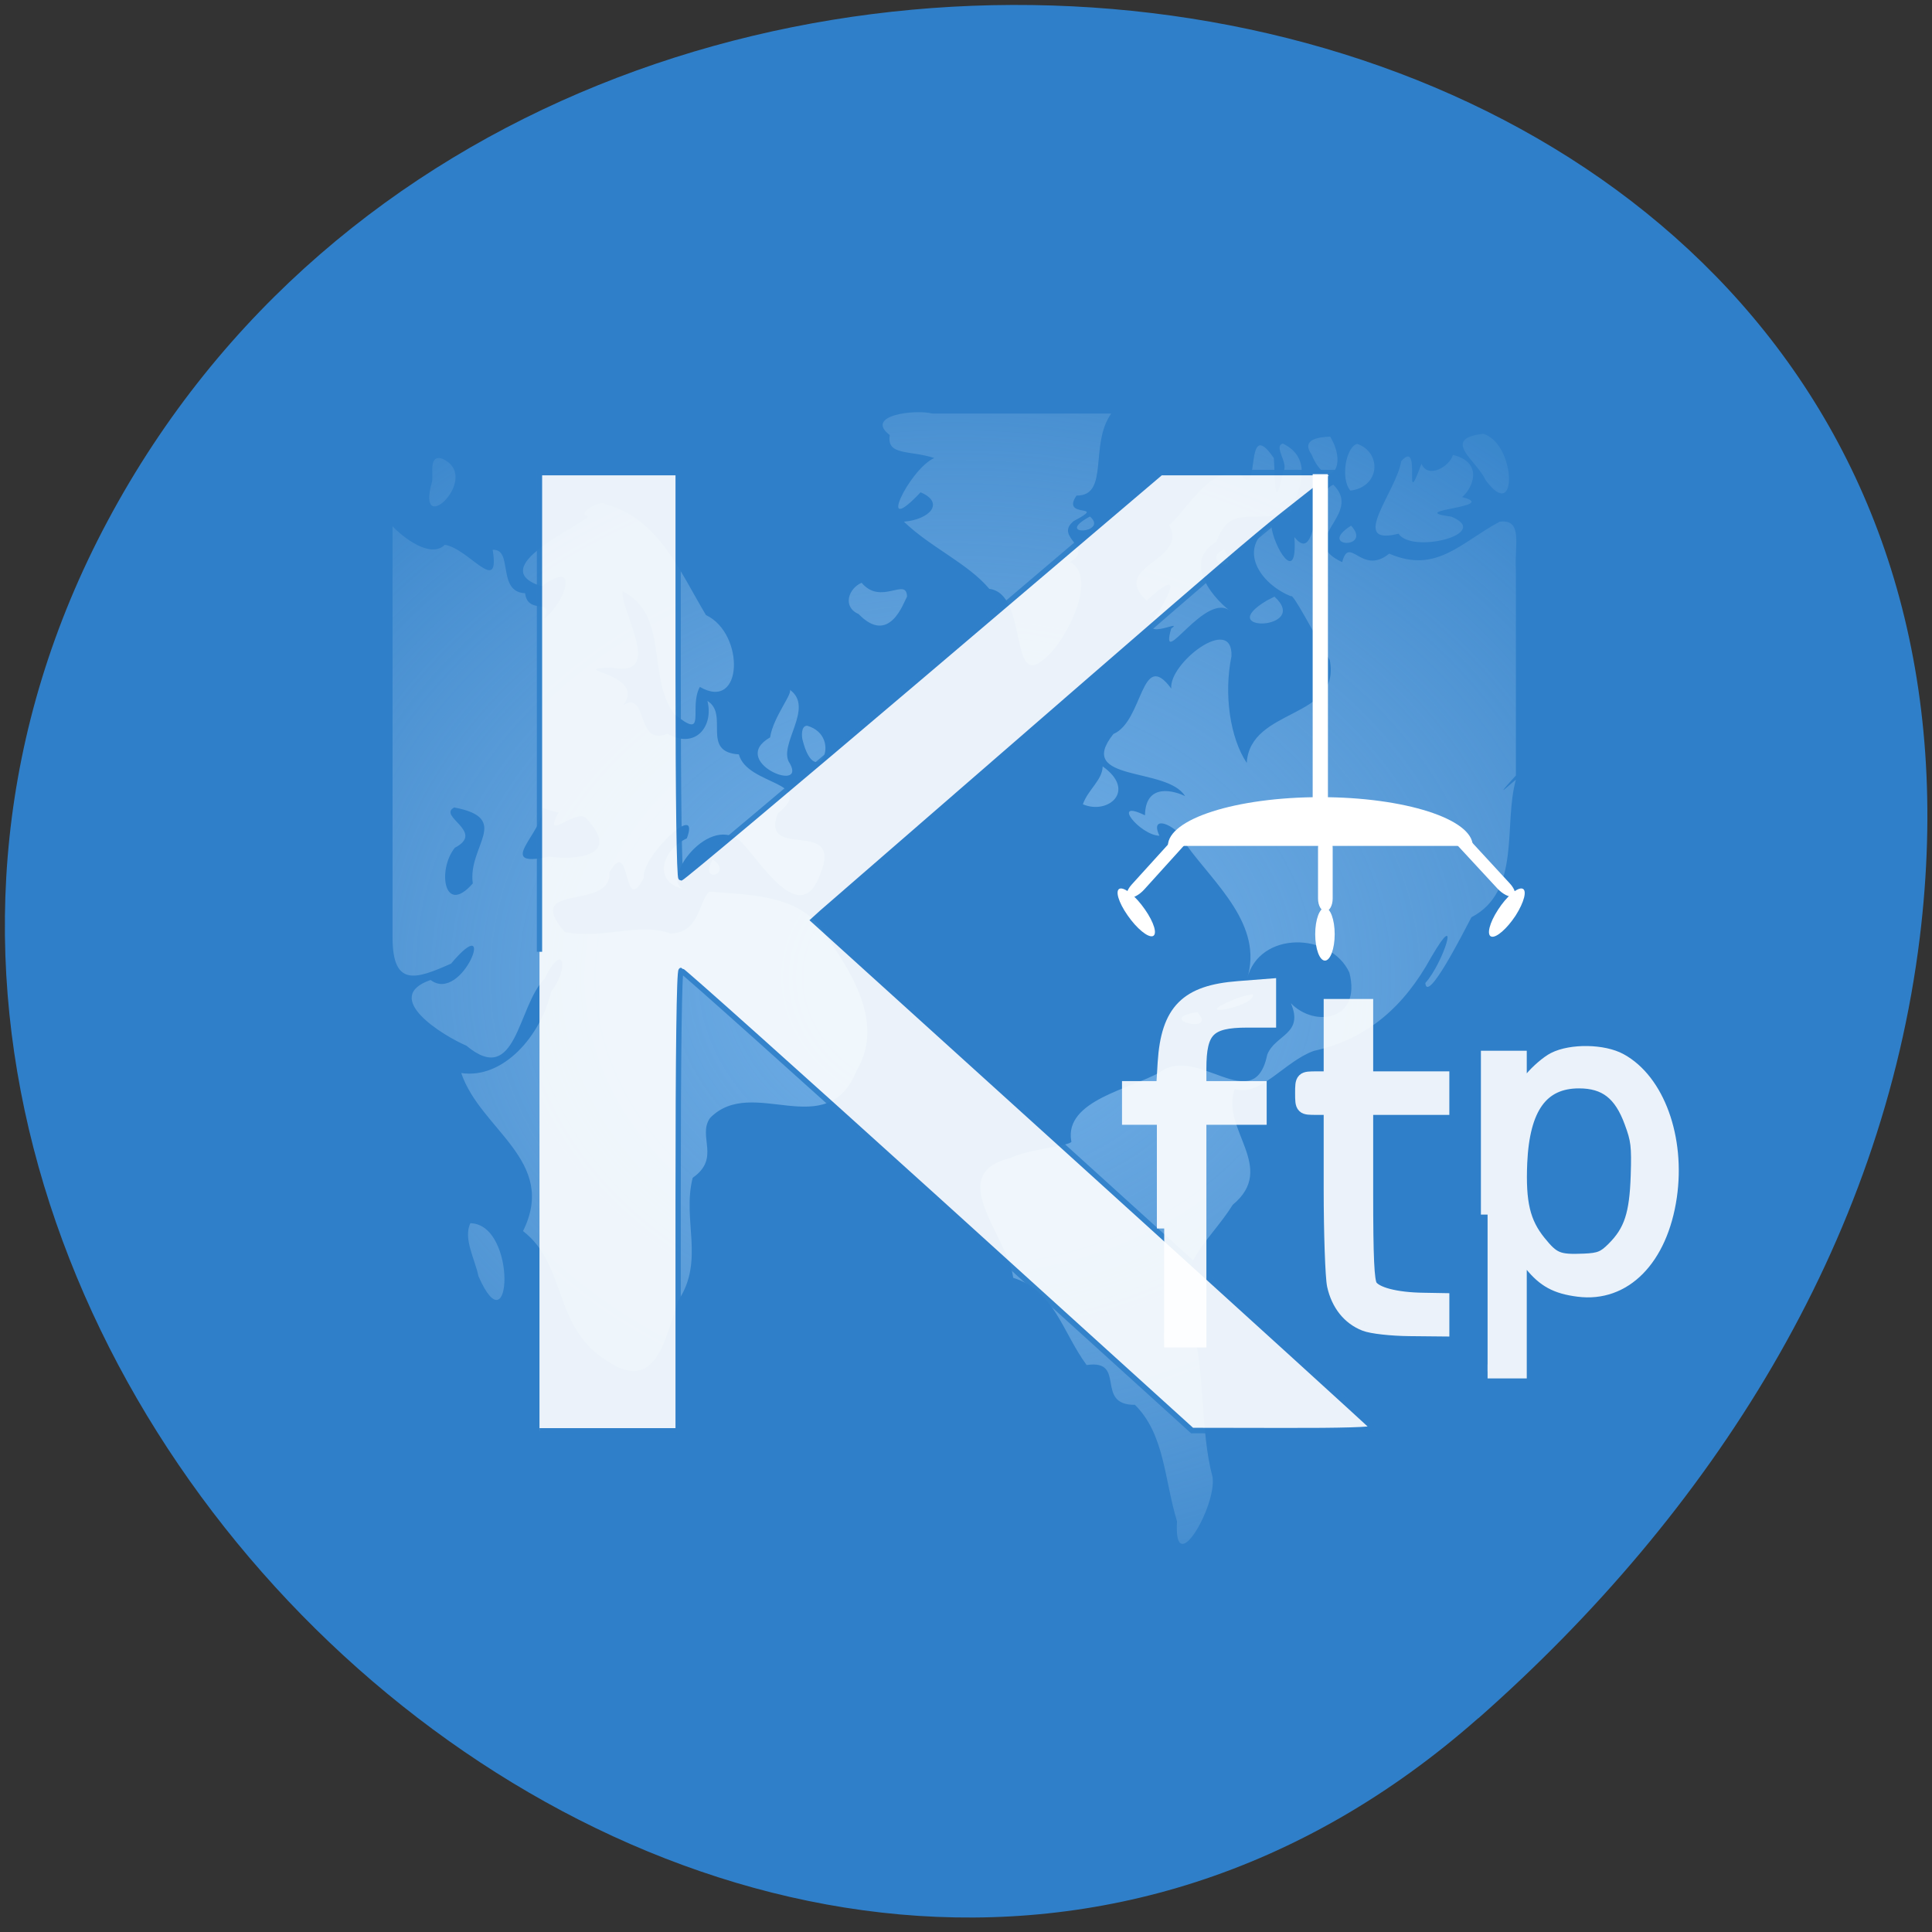 <svg xmlns="http://www.w3.org/2000/svg" xmlns:xlink="http://www.w3.org/1999/xlink" viewBox="0 0 48 48"><rect x="0" y="0" width="48" height="48" fill="#333333" stroke="none"/><defs><g id="4" clip-path="url(#3)"><path d="m 14.821 46.49 v -34.41 h 10.376 v 14.556 c 0 8.783 0.082 14.544 0.212 14.544 c 0.118 0 8.238 -6.539 18.06 -14.544 l 17.85 -14.556 h 13.173 c -7.415 5.581 -2.538 1.624 -38.532 31.592 l -0.635 0.552 l 20.87 18.13 c 11.481 9.978 20.929 18.22 21.01 18.333 c 0.082 0.135 -2.362 0.203 -6.71 0.192 l -6.839 -0.011 l -19 -16.517 c -10.459 -9.08 -19.12 -16.517 -19.237 -16.517 c -0.141 0 -0.223 5.84 -0.223 16.529 v 16.529 h -10.376" transform="matrix(0.332 0 0 0.346 8.483 7.561)" fill="#fff" stroke="#2f7fc9" stroke-width="0.396"/></g><g id="7" clip-path="url(#6)"><path d="m 61.57 66.36 v -7.994 h -2.609 v -2.041 h 2.55 l 0.118 -1.872 c 0.247 -3.687 1.633 -5.03 5.511 -5.31 l 2.256 -0.169 v 2.413 h -1.622 c -2.891 0 -3.596 0.688 -3.596 3.506 v 1.432 h 4.512 v 2.041 h -4.512 v 15.987 h -2.609" transform="matrix(0.332 0 0 0.346 8.483 7.561)" fill="#fff" stroke="#fff" stroke-width="1.097"/></g><g id="A" clip-path="url(#9)"><path d="m 76.59 73.18 c -1.175 -0.44 -1.986 -1.421 -2.291 -2.751 c -0.129 -0.575 -0.247 -3.698 -0.247 -6.911 v -5.863 h -1.069 c -1.058 0 -1.069 0 -1.069 -1.015 c 0 -1 0.012 -1.015 1.069 -1.015 h 1.069 v -5.198 h 2.609 v 5.198 h 5.699 v 2.029 h -5.699 v 6.167 c 0 4.679 0.082 6.291 0.317 6.686 c 0.353 0.598 1.915 0.992 4.02 1.015 l 1.363 0.023 v 2.02 l -2.432 -0.023 c -1.34 -0.011 -2.844 -0.169 -3.337 -0.361" transform="matrix(0.332 0 0 0.346 8.483 7.561)" fill="#fff" stroke="#fff" stroke-width="1.095"/></g><g id="D" clip-path="url(#C)"><path d="m 85.77 65.36 v -11.263 h 2.432 v 2.458 l 0.823 -0.947 c 0.458 -0.53 1.222 -1.161 1.704 -1.398 c 1.293 -0.631 3.713 -0.598 4.994 0.079 c 2.797 1.466 4.348 5.581 3.713 9.786 c -0.682 4.465 -3.408 7.114 -6.874 6.686 c -1.669 -0.203 -2.574 -0.676 -3.561 -1.849 l -0.799 -0.958 v 8.67 h -2.432 m 9.401 -8.806 c 1.304 -1.251 1.716 -2.469 1.81 -5.265 c 0.071 -2.131 0.012 -2.571 -0.482 -3.845 c -0.787 -2.063 -1.927 -2.909 -3.89 -2.909 c -2.785 0 -4.183 1.872 -4.371 5.829 c -0.129 2.886 0.223 4.318 1.41 5.728 c 1.046 1.24 1.41 1.387 3.337 1.308 c 1.152 -0.045 1.492 -0.18 2.186 -0.846" transform="matrix(0.332 0 0 0.346 8.483 7.561)" fill="#fff" stroke="#fff"/></g><clipPath id="9"><path d="M 0,0 H48 V48 H0 z"/></clipPath><clipPath id="3"><path d="M 0,0 H48 V48 H0 z"/></clipPath><clipPath id="6"><path d="M 0,0 H48 V48 H0 z"/></clipPath><clipPath id="C"><path d="M 0,0 H48 V48 H0 z"/></clipPath><filter id="1" filterUnits="objectBoundingBox" x="0" y="0" width="48" height="48"><feColorMatrix type="matrix" in="SourceGraphic" values="0 0 0 0 1 0 0 0 0 1 0 0 0 0 1 0 0 0 1 0"/></filter><mask id="B"><g filter="url(#1)"><path fill-opacity="0.902" d="M 0,0 H48 V48 H0 z"/></g></mask><mask id="8"><g filter="url(#1)"><path fill-opacity="0.902" d="M 0,0 H48 V48 H0 z"/></g></mask><mask id="2"><g filter="url(#1)"><path fill-opacity="0.902" d="M 0,0 H48 V48 H0 z"/></g></mask><mask id="5"><g filter="url(#1)"><path fill-opacity="0.902" d="M 0,0 H48 V48 H0 z"/></g></mask><radialGradient id="0" gradientUnits="userSpaceOnUse" cx="63.98" cy="61.949" r="58.02" gradientTransform="matrix(-0.362 0 0 0.291 46.892 6.261)"><stop stop-color="#7ab8ef" stop-opacity="0.8"/><stop offset="1" stop-color="#b4d5f2" stop-opacity="0.097"/></radialGradient></defs><g fill="#2f7fc9"><path d="m 36.727 42.688 c -17.766 15.676 -45.11 -9.05 -34.05 -29.75 c 11.176 -20.926 48.16 -15.348 45.02 10.352 c -0.938 7.648 -5.168 14.285 -10.965 19.398"/><path d="m 10.477 9.641 h 27.926 v 29.1 h -27.926"/></g><path d="m 27.609 10.273 c -0.551 0.77 -0.039 2.051 -0.863 2.039 c -0.406 0.594 0.801 0.176 -0.07 0.633 c -0.5 0.41 0.531 0.645 -0.09 1.016 c 0.715 0.383 -0.117 2.01 -0.645 2.414 c -0.875 0.77 -0.387 -1.621 -1.363 -1.746 c -0.527 -0.629 -1.461 -1.031 -2.121 -1.668 c 0.648 -0.055 1.023 -0.473 0.414 -0.73 c -1.129 1.199 -0.285 -0.57 0.34 -0.852 c -0.605 -0.199 -1.191 -0.051 -1.105 -0.57 c -0.637 -0.488 0.613 -0.645 1.059 -0.535 c 1.48 0 2.965 0 4.445 0 m 9.242 0.504 c 0.813 0.242 0.871 2.27 0.051 1.141 c -0.199 -0.461 -1.129 -1.02 -0.051 -1.141 m -3.805 0.07 c 0.469 0.766 -0.07 1.383 -0.461 0.445 c -0.277 -0.391 0.207 -0.434 0.461 -0.445 m -1.176 0.172 c 0.91 0.438 0.227 1.457 0.203 1.688 c -0.957 0.344 -1.488 -0.227 -1.848 0.746 c -0.91 0.547 0.016 1.496 0.359 1.742 c -0.617 -0.559 -1.797 1.52 -1.488 0.422 c 0.371 -0.281 -0.992 0.453 -0.285 -0.461 c 0.648 -1.094 -0.051 -0.492 -0.324 -0.234 c -0.934 -0.871 1.055 -0.977 0.559 -1.875 c 0.434 -0.367 1 -1.477 1.773 -1.262 c 0.516 0.695 0.07 -1.512 0.828 -0.406 c 0.039 0.617 0.012 1.398 0.234 0.332 c 0.148 -0.188 -0.254 -0.625 -0.012 -0.691 m 1.852 0.008 c 0.609 0.211 0.574 1.066 -0.172 1.16 c -0.258 -0.305 -0.102 -1.105 0.172 -1.16 m 2.375 0.273 c 0.793 0.195 0.469 0.859 0.227 1.047 c 0.98 0.254 -1.492 0.324 -0.262 0.488 c 1.023 0.426 -0.988 0.93 -1.316 0.422 c -1.266 0.324 -0.047 -1.055 0.066 -1.801 c 0.535 -0.602 0.02 1.383 0.504 0.063 c 0.168 0.391 0.707 0.059 0.781 -0.219 m -25.13 0.086 c 1.059 0.434 -0.66 2.066 -0.234 0.582 c 0.043 -0.18 -0.094 -0.656 0.234 -0.582 m 22.16 0.656 c 0.766 0.75 -0.969 1.367 0.219 1.922 c 0.18 -0.691 0.484 0.348 1.168 -0.211 c 1.168 0.504 1.766 -0.266 2.742 -0.793 c 0.59 -0.078 0.367 0.582 0.406 1.195 c 0 1.703 0 3.406 0 5.109 c -0.574 0.633 -0.223 0.281 0 0.105 c -0.316 1.125 0.141 2.766 -1.105 3.418 c -0.215 0.41 -1.102 2.156 -1.145 1.633 c 0.445 -0.488 0.906 -1.945 0.148 -0.645 c -0.676 1.234 -1.586 2.035 -2.918 2.332 c -0.727 0.258 -1.324 1.145 -1.965 0.949 c -0.363 0.992 1.07 1.949 -0.051 2.875 c -0.582 0.941 -1.566 1.555 -1.035 2.875 c 0.371 1.285 0.215 2.691 0.535 3.891 c 0.102 0.73 -0.977 2.582 -0.883 1.098 c -0.316 -1.031 -0.305 -2.164 -1.047 -2.895 c -1.012 0.008 -0.191 -1.137 -1.199 -0.988 c -0.613 -0.836 -0.789 -1.836 -1.824 -2.168 c -0.125 -1.02 -1.723 -2.578 -0.074 -2.973 c 0.449 -0.23 1.605 -0.313 1.516 -0.426 c -0.176 -1.012 1.496 -1.297 2.207 -1.711 c 0.934 -0.691 2.336 1.148 2.664 -0.438 c 0.199 -0.496 0.914 -0.504 0.586 -1.273 c 0.594 0.613 1.758 0.43 1.453 -0.762 c -0.461 -1 -2.238 -1.051 -2.543 0.156 c 0.422 -1.332 -0.813 -2.367 -1.496 -3.313 c -0.137 -0.453 -0.965 -0.844 -0.68 -0.242 c -0.488 -0.016 -1.223 -0.93 -0.359 -0.508 c 0.012 -0.832 0.754 -0.598 0.996 -0.477 c -0.449 -0.738 -2.742 -0.336 -1.781 -1.543 c 0.746 -0.316 0.684 -2.148 1.438 -1.129 c -0.066 -0.629 1.531 -1.859 1.496 -0.805 c -0.195 0.945 -0.035 2.031 0.379 2.652 c 0.086 -1.383 2.352 -1.078 2.063 -2.555 c -0.422 -0.703 -0.918 -1.676 -0.965 -1.586 c -0.754 -0.301 -1.363 -1.176 -0.488 -1.754 c 0.047 0.504 0.66 1.539 0.574 0.285 c 0.566 0.703 0.438 -1.113 0.969 -1.301 m -18.1 0.484 c 1.328 0.336 1.855 1.66 2.512 2.754 c 0.969 0.457 0.93 2.41 -0.152 1.785 c -0.289 0.527 0.203 1.359 -0.641 0.668 c -0.68 -0.938 -0.117 -2.453 -1.277 -3.047 c -0.082 0.461 1.07 2.18 -0.277 1.898 c -1.215 0.047 0.887 0.125 0.293 0.934 c 0.617 -0.379 0.297 1.039 1.098 0.711 c 0.695 0.395 1.152 -0.184 0.992 -0.816 c 0.547 0.332 -0.172 1.27 0.781 1.328 c 0.211 0.785 1.961 0.668 0.965 1.469 c -0.441 1.195 1.648 0.074 1.055 1.508 c -0.508 1.414 -1.57 -0.469 -2 -0.836 c -0.832 -0.672 -2.066 1.148 -1.316 1.215 c -0.84 -0.117 -0.668 -0.949 0.004 -1.27 c 0.363 -0.98 -1.148 0.48 -1.066 0.973 c -0.535 1.043 -0.313 -1.066 -0.855 -0.133 c 0.063 0.984 -2.188 0.23 -1.113 1.488 c 0.922 0.191 1.832 -0.25 2.625 0.035 c 0.742 -0.008 0.703 -0.832 0.973 -1.039 c 0.941 0.082 2.105 0.07 2.734 0.863 c 0.68 0.973 1.664 2.336 0.922 3.578 c -0.742 1.844 -2.586 0.098 -3.645 1.184 c -0.316 0.453 0.273 0.996 -0.43 1.484 c -0.266 1.047 0.301 2.043 -0.352 3.043 c -0.336 0.941 -0.547 2.352 -1.797 1.492 c -1.324 -0.832 -0.973 -2.363 -2.066 -3.211 c 0.867 -1.75 -1.059 -2.512 -1.535 -3.926 c 1.047 0.156 1.98 -0.93 2.234 -2.027 c 0.441 -0.531 0.328 -1.316 -0.164 -0.316 c -0.676 0.68 -0.691 2.707 -1.941 1.664 c -0.574 -0.246 -2.137 -1.199 -0.891 -1.633 c 0.801 0.605 1.688 -1.809 0.508 -0.406 c -0.855 0.379 -1.453 0.602 -1.453 -0.652 c 0 -3.383 0 -6.809 0 -10.215 c 0.266 0.285 0.949 0.809 1.297 0.461 c 0.594 0.086 1.379 1.293 1.191 0.125 c 0.52 -0.035 0.094 1.047 0.805 1.078 c 0.07 0.555 0.719 0.102 0.477 0.629 c 0.496 -0.367 0.922 -1.531 -0.063 -0.801 c -1.461 -0.457 0.961 -1.484 1.148 -1.734 c -0.313 -0.078 0.344 -0.422 0.422 -0.309 m 12.05 0.309 c 0.484 0.422 -0.926 0.5 0 0 m 6.488 0.227 c 0.543 0.594 -0.867 0.547 0 0 m -3.152 0.59 c 0.414 0.699 -0.605 0.258 0 0 m -9.01 0.828 c 0.484 0.578 1.117 -0.152 1.129 0.344 c -0.086 0.152 -0.438 1.223 -1.203 0.434 c -0.41 -0.18 -0.25 -0.637 0.074 -0.777 m 10.258 0.344 c 0.914 0.832 -1.551 0.91 -0.191 0.098 m -11.863 2.207 c 0.66 0.445 -0.313 1.395 0.016 1.844 c 0.414 0.746 -1.531 -0.055 -0.492 -0.652 c 0.074 -0.512 0.605 -1.137 0.477 -1.191 m 0.445 0.902 c 0.918 0.27 0.207 1.664 -0.117 0.348 c -0.02 -0.074 -0.043 -0.352 0.117 -0.348 m 7.34 1.01 c 0.852 0.605 0.133 1.211 -0.492 0.941 c 0.129 -0.367 0.484 -0.598 0.492 -0.941 m -16.11 1.02 c -0.426 0.223 0.781 0.605 0.016 1 c -0.441 0.543 -0.273 1.711 0.445 0.887 c -0.133 -0.926 0.98 -1.613 -0.461 -1.887 m 2.188 0.008 c 0.059 0.594 -1.227 1.516 0.16 1.215 c 0.73 0.09 1.828 -0.023 0.906 -0.977 c -0.293 -0.18 -1.059 0.633 -0.66 -0.129 c -0.141 -0.008 -0.273 -0.066 -0.406 -0.109 m 4.234 1.285 c 0.535 0.359 -0.367 0.633 0 0 m 13.422 3.344 c 0.09 0.313 -1.688 0.633 -0.461 0.129 l 0.184 -0.066 m -1.105 0.387 c 0.539 0.57 -1.113 0.168 0 0 m -18.06 5.242 c 1.172 0.031 1.016 3.184 0.199 1.316 c -0.078 -0.402 -0.387 -0.938 -0.199 -1.316" fill="url(#0)"/><use xlink:href="#4" mask="url(#2)"/><use xlink:href="#7" mask="url(#5)"/><use xlink:href="#A" mask="url(#8)"/><use xlink:href="#D" mask="url(#B)"/><g fill="#fff" fill-rule="evenodd"><path d="m 32.613 11.781 h 0.379 v 8.98 h -0.379"/><path d="m 32.805 19.805 c -2.098 0 -3.789 0.543 -3.789 1.211 h 7.574 c 0 -0.668 -1.691 -1.211 -3.785 -1.211"/><path d="m 29.512 20.672 c 0.086 0.035 0.051 0.18 -0.082 0.32 l -1 1.105 c -0.129 0.145 -0.305 0.234 -0.391 0.199 c -0.086 -0.031 -0.051 -0.176 0.078 -0.32 l 1 -1.102 c 0.133 -0.145 0.309 -0.234 0.395 -0.203"/><path d="m 32.93 20.754 c 0.098 0 0.18 0.141 0.18 0.313 v 1.258 c 0 0.176 -0.082 0.316 -0.18 0.316 c -0.102 0 -0.184 -0.141 -0.184 -0.316 v -1.258 c 0 -0.172 0.082 -0.313 0.184 -0.313"/><path d="m 36.1 20.652 c 0.086 -0.035 0.262 0.055 0.395 0.195 l 1.016 1.102 c 0.133 0.145 0.168 0.285 0.082 0.32 c -0.086 0.035 -0.262 -0.055 -0.395 -0.199 l -1.016 -1.098 c -0.129 -0.145 -0.168 -0.289 -0.082 -0.32"/><path d="m 28.445 22.594 c 0.227 0.324 0.316 0.621 0.195 0.664 c -0.121 0.039 -0.398 -0.188 -0.625 -0.516 c -0.227 -0.324 -0.316 -0.621 -0.195 -0.664 c 0.121 -0.039 0.398 0.188 0.625 0.516"/><path d="m 33.16 23.21 c 0 0.363 -0.109 0.656 -0.242 0.656 c -0.133 0 -0.242 -0.293 -0.242 -0.656 c 0 -0.363 0.109 -0.656 0.242 -0.656 c 0.133 0 0.242 0.293 0.242 0.656"/><path d="m 37.656 22.746 c -0.215 0.328 -0.484 0.563 -0.605 0.523 c -0.121 -0.039 -0.047 -0.34 0.168 -0.668 c 0.211 -0.328 0.484 -0.563 0.605 -0.523 c 0.121 0.039 0.043 0.336 -0.168 0.668"/></g></svg>